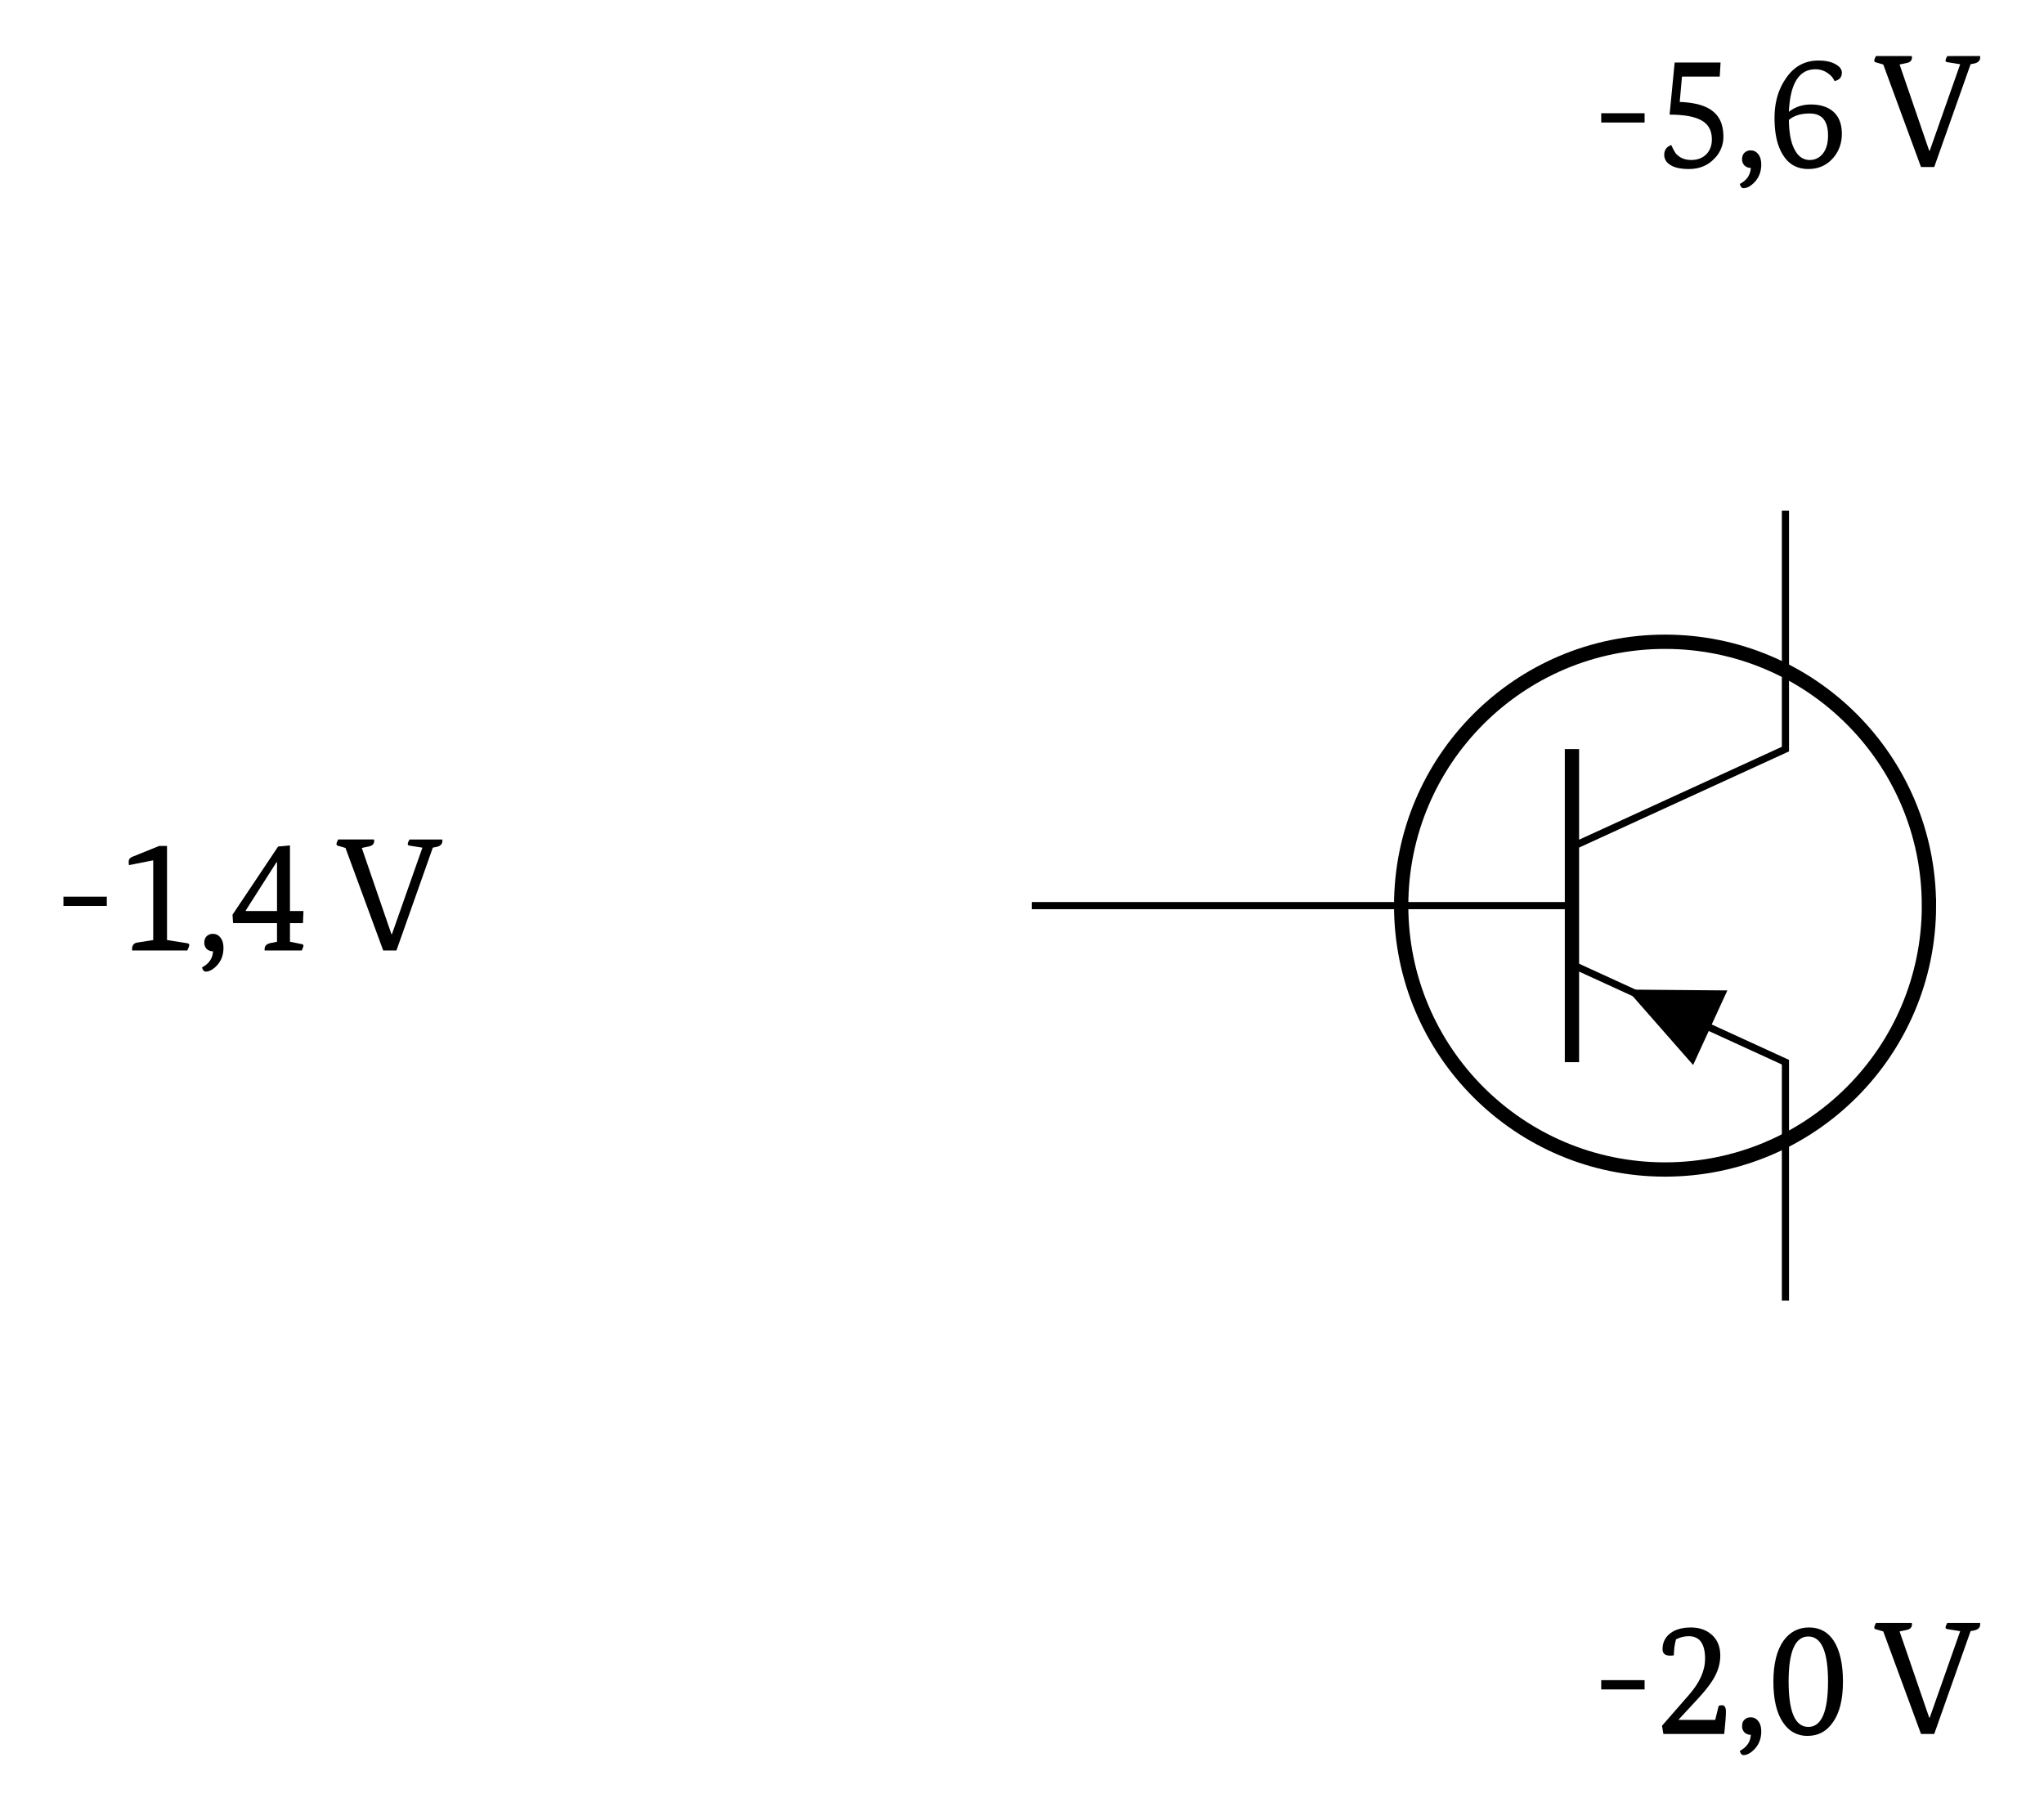 <svg xmlns="http://www.w3.org/2000/svg" xmlns:xlink="http://www.w3.org/1999/xlink" width="226.772" height="201.468" viewBox="0 0 226.772 201.468"><g transform="scale(2)"><defs><path id="b" d="M2.953-2.469H.547v-.515h2.406Zm0 0"/><path id="c" d="M2.031-.578V-5l-1.344.266a1 1 0 0 1-.015-.188c0-.133.07-.226.219-.281l1.468-.594h.438v5.219l1.094.172q.14.016.14.11-.002.08-.11.296H.86v-.078q0-.311.282-.36Zm0 0"/><path id="d" d="M.89-.922q.248.002.407.203.17.204.172.578 0 .592-.375.985-.316.328-.61.328c-.093 0-.164-.078-.203-.234q.574-.3.61-.891a.5.5 0 0 1-.344-.125.47.47 0 0 1-.14-.344c0-.156.038-.273.124-.36a.48.48 0 0 1 .36-.14m0 0"/><path id="e" d="m.125-1.984 2.531-3.782.656-.062v3.64h.75l-.03.672h-.72v1.032l.626.125q.123.017.124.093 0 .048-.093.266H1.906v-.078q0-.246.297-.328l.39-.078v-1.032H.157Zm.734-.203h1.735v-2.704h-.031L.859-2.219Zm0 0"/><path id="f" d="M5.828-6.156v.078q-.002.252-.297.328l-.234.047L3.28 0h-.734L.453-5.687l-.375-.11q-.124-.014-.125-.11c0-.05.035-.132.094-.25H2.03c.008.024.016.048.016.079q-.001.253-.313.312l-.375.079L3-.907h.031L4.72-5.702l-.688-.11q-.127-.011-.125-.093 0-.075.094-.25Zm0 0"/><path id="g" d="M1.125-5.797h2.547l-.047.781H1.531l-.125 1.407q1.296.046 1.875.547.546.455.547 1.374a1.7 1.7 0 0 1-.547 1.266Q2.75.111 1.906.11 1.168.108.828-.156a.61.61 0 0 1-.281-.516q0-.405.39-.547.171.376.282.5.311.328.828.328.527 0 .844-.328c.195-.207.297-.476.297-.812q0-.732-.563-1.047-.563-.328-1.781-.328Zm0 0"/><path id="h" d="M3.688-4.766a.95.95 0 0 0-.329-.406 1.16 1.16 0 0 0-.734-.25c-.906 0-1.398.79-1.469 2.36q.516-.406 1.219-.407.762 0 1.219.375.499.423.5 1.25-.001.798-.5 1.36c-.356.398-.809.593-1.36.593-.617 0-1.086-.257-1.406-.78Q.36-1.407.36-2.72q-.002-1.25.594-2.14c.445-.696 1.063-1.047 1.844-1.047.406 0 .726.074.969.218q.328.189.328.454-.001.375-.407.468M1.156-2.609Q1.17-1.484 1.5-.922c.195.356.469.531.813.531q.435.001.718-.343.296-.359.297-1.016-.001-1.219-1.015-1.219-.751 0-1.157.36m0 0"/><path id="i" d="m.422-.453 1.5-1.719q.89-1.015.89-2-.001-1.249-.906-1.25-.363.001-.703.172-.112.364-.125.89-.11.017-.203.016c-.281 0-.422-.117-.422-.36q0-.544.422-.874.42-.328 1.156-.328.715 0 1.172.422.451.409.453 1.14 0 .691-.422 1.36-.268.44-.906 1.125L1.344-.797v.016h2.031l.188-.766q.058-.047.187-.047.218 0 .219.36 0 .344-.094 1.234H.5Zm0 0"/><path id="j" d="M2.234-.39q1.092.001 1.094-2.516c0-1.664-.367-2.5-1.094-2.5-.73 0-1.093.836-1.093 2.5 0 1.68.363 2.515 1.093 2.515m-.046.5q-.862 0-1.36-.75Q.296-1.42.297-2.907c0-.977.187-1.735.562-2.266.352-.488.829-.734 1.422-.734q.873.001 1.36.734c.343.531.515 1.29.515 2.266q0 1.487-.562 2.265-.516.75-1.406.75m0 0"/><clipPath id="a"><path d="M66 24h46.773v53H66Zm0 0"/></clipPath></defs><g clip-path="url(#a)"><path fill="none" stroke="#000" stroke-miterlimit="10" stroke-width=".793" d="M107.004 50.234c0 8.086-6.555 14.637-14.64 14.637-8.083 0-14.637-6.55-14.637-14.637 0-8.082 6.554-14.636 14.636-14.636 8.086 0 14.64 6.554 14.64 14.636Zm0 0"/></g><path fill="none" stroke="#000" stroke-miterlimit="10" stroke-width=".397" d="M99.043 72.14V58.919l-11.844-5.426"/><path fill="none" stroke="#000" stroke-miterlimit="10" stroke-width=".793" d="M87.2 58.918V41.551"/><path fill="none" stroke="#000" stroke-miterlimit="10" stroke-width=".397" d="m87.2 46.977 11.843-5.426V28.328"/><path d="m94.871 57.008.95-2.07-5.571-.047 3.672 4.183Zm0 0"/><path fill="none" stroke="#000" stroke-miterlimit="10" stroke-width=".397" d="M87.2 50.234H75.16M75.36 50.234H57.233"/><use xlink:href="#b" x="2.972" y="52.722"/><use xlink:href="#c" x="6.468" y="52.722"/><use xlink:href="#d" x="10.927" y="52.722"/><use xlink:href="#e" x="12.773" y="52.722"/><use xlink:href="#f" x="18.712" y="52.722"/><use xlink:href="#b" x="88.277" y="9.265"/><use xlink:href="#g" x="91.773" y="9.265"/><use xlink:href="#d" x="96.232" y="9.265"/><use xlink:href="#h" x="98.078" y="9.265"/><use xlink:href="#f" x="104.017" y="9.265"/><use xlink:href="#b" x="88.277" y="96.181"/><use xlink:href="#i" x="91.773" y="96.181"/><use xlink:href="#d" x="96.232" y="96.181"/><use xlink:href="#j" x="98.078" y="96.181"/><use xlink:href="#f" x="104.017" y="96.181"/></g></svg>